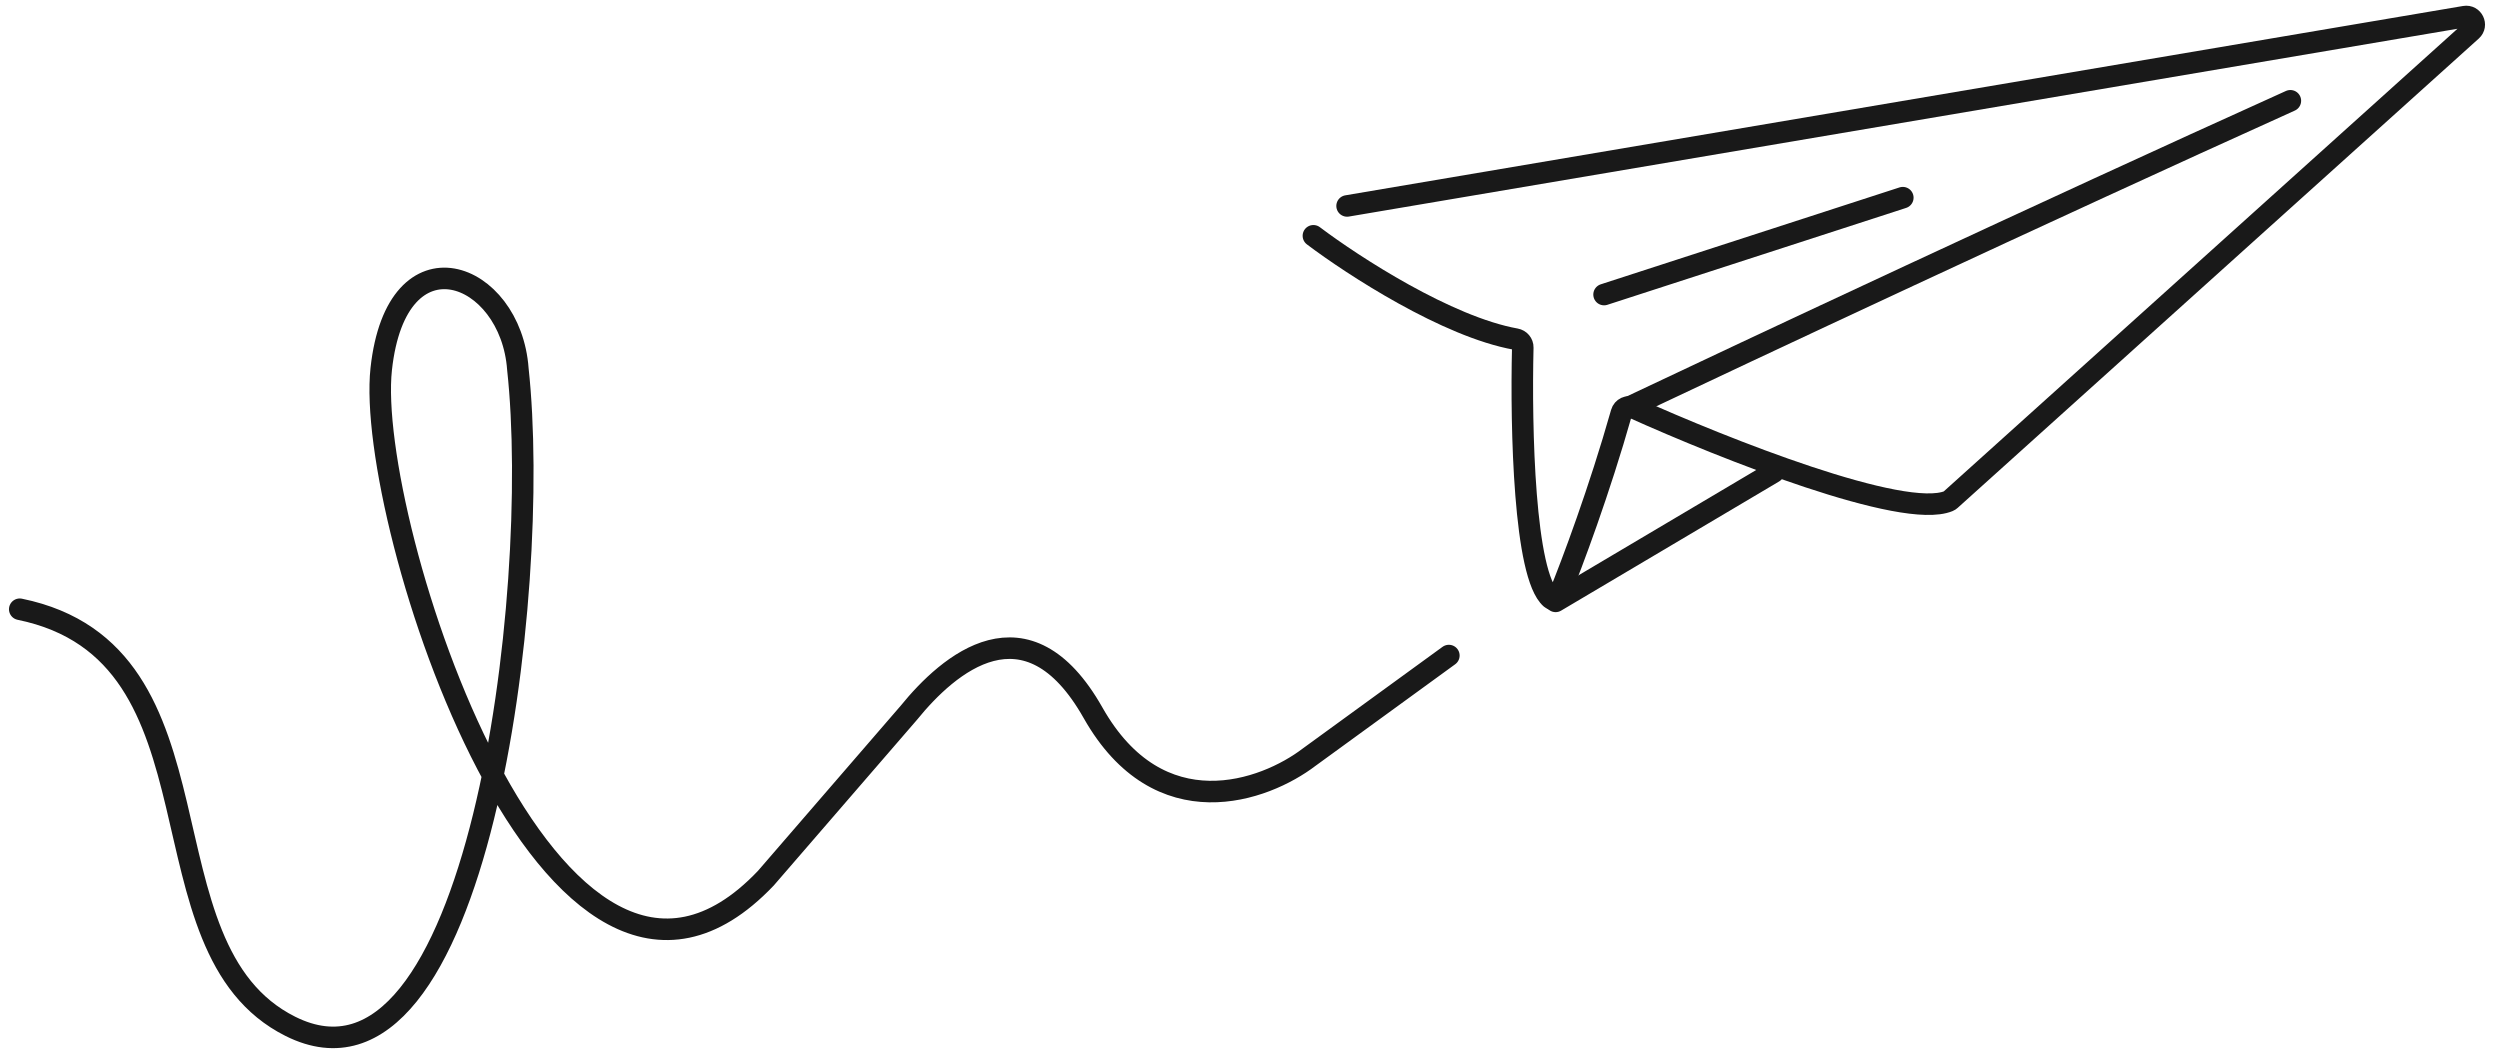 <svg width="209" height="88" viewBox="0 0 209 88" fill="none" xmlns="http://www.w3.org/2000/svg">
<path d="M1.65 50.932C19.552 54.604 11.158 79.246 24.278 85.804C39.939 93.631 45.331 49.561 43.294 30.856C42.71 22.654 33.158 19.006 31.87 30.856C30.501 43.443 46.122 92.252 64.024 73.418L75.977 59.59C79.299 55.498 85.846 49.813 91.379 59.59C96.912 69.366 105.729 66.136 109.446 63.298L121.125 54.804" stroke="#191919" stroke-width="1.8" stroke-linecap="round"/>
<path d="M112.616 17.217L206.059 1.388C206.725 1.275 207.125 2.103 206.623 2.555L163.061 41.787C163.011 41.832 162.959 41.868 162.897 41.893C159.109 43.452 144.19 37.539 136.488 34.073C136.109 33.902 135.667 34.109 135.554 34.508C133.709 41.018 131.448 47.059 130.342 49.774C130.223 50.068 129.897 50.239 129.657 50.032C127.42 48.111 127.14 35.842 127.304 29.053C127.312 28.706 127.059 28.412 126.717 28.351C120.997 27.329 113.123 22.221 109.8 19.712" stroke="#191919" stroke-width="1.8" stroke-linecap="round"/>
<path d="M136.125 34.075C145.923 29.43 170.711 17.798 191.475 8.425" stroke="#191919" stroke-width="1.8" stroke-linecap="round"/>
<path d="M130.05 50.275L148.275 39.475" stroke="#191919" stroke-width="1.8" stroke-linecap="round"/>
<path d="M134.1 24.625L159.075 16.525" stroke="#191919" stroke-width="1.8" stroke-linecap="round"/>
</svg>
